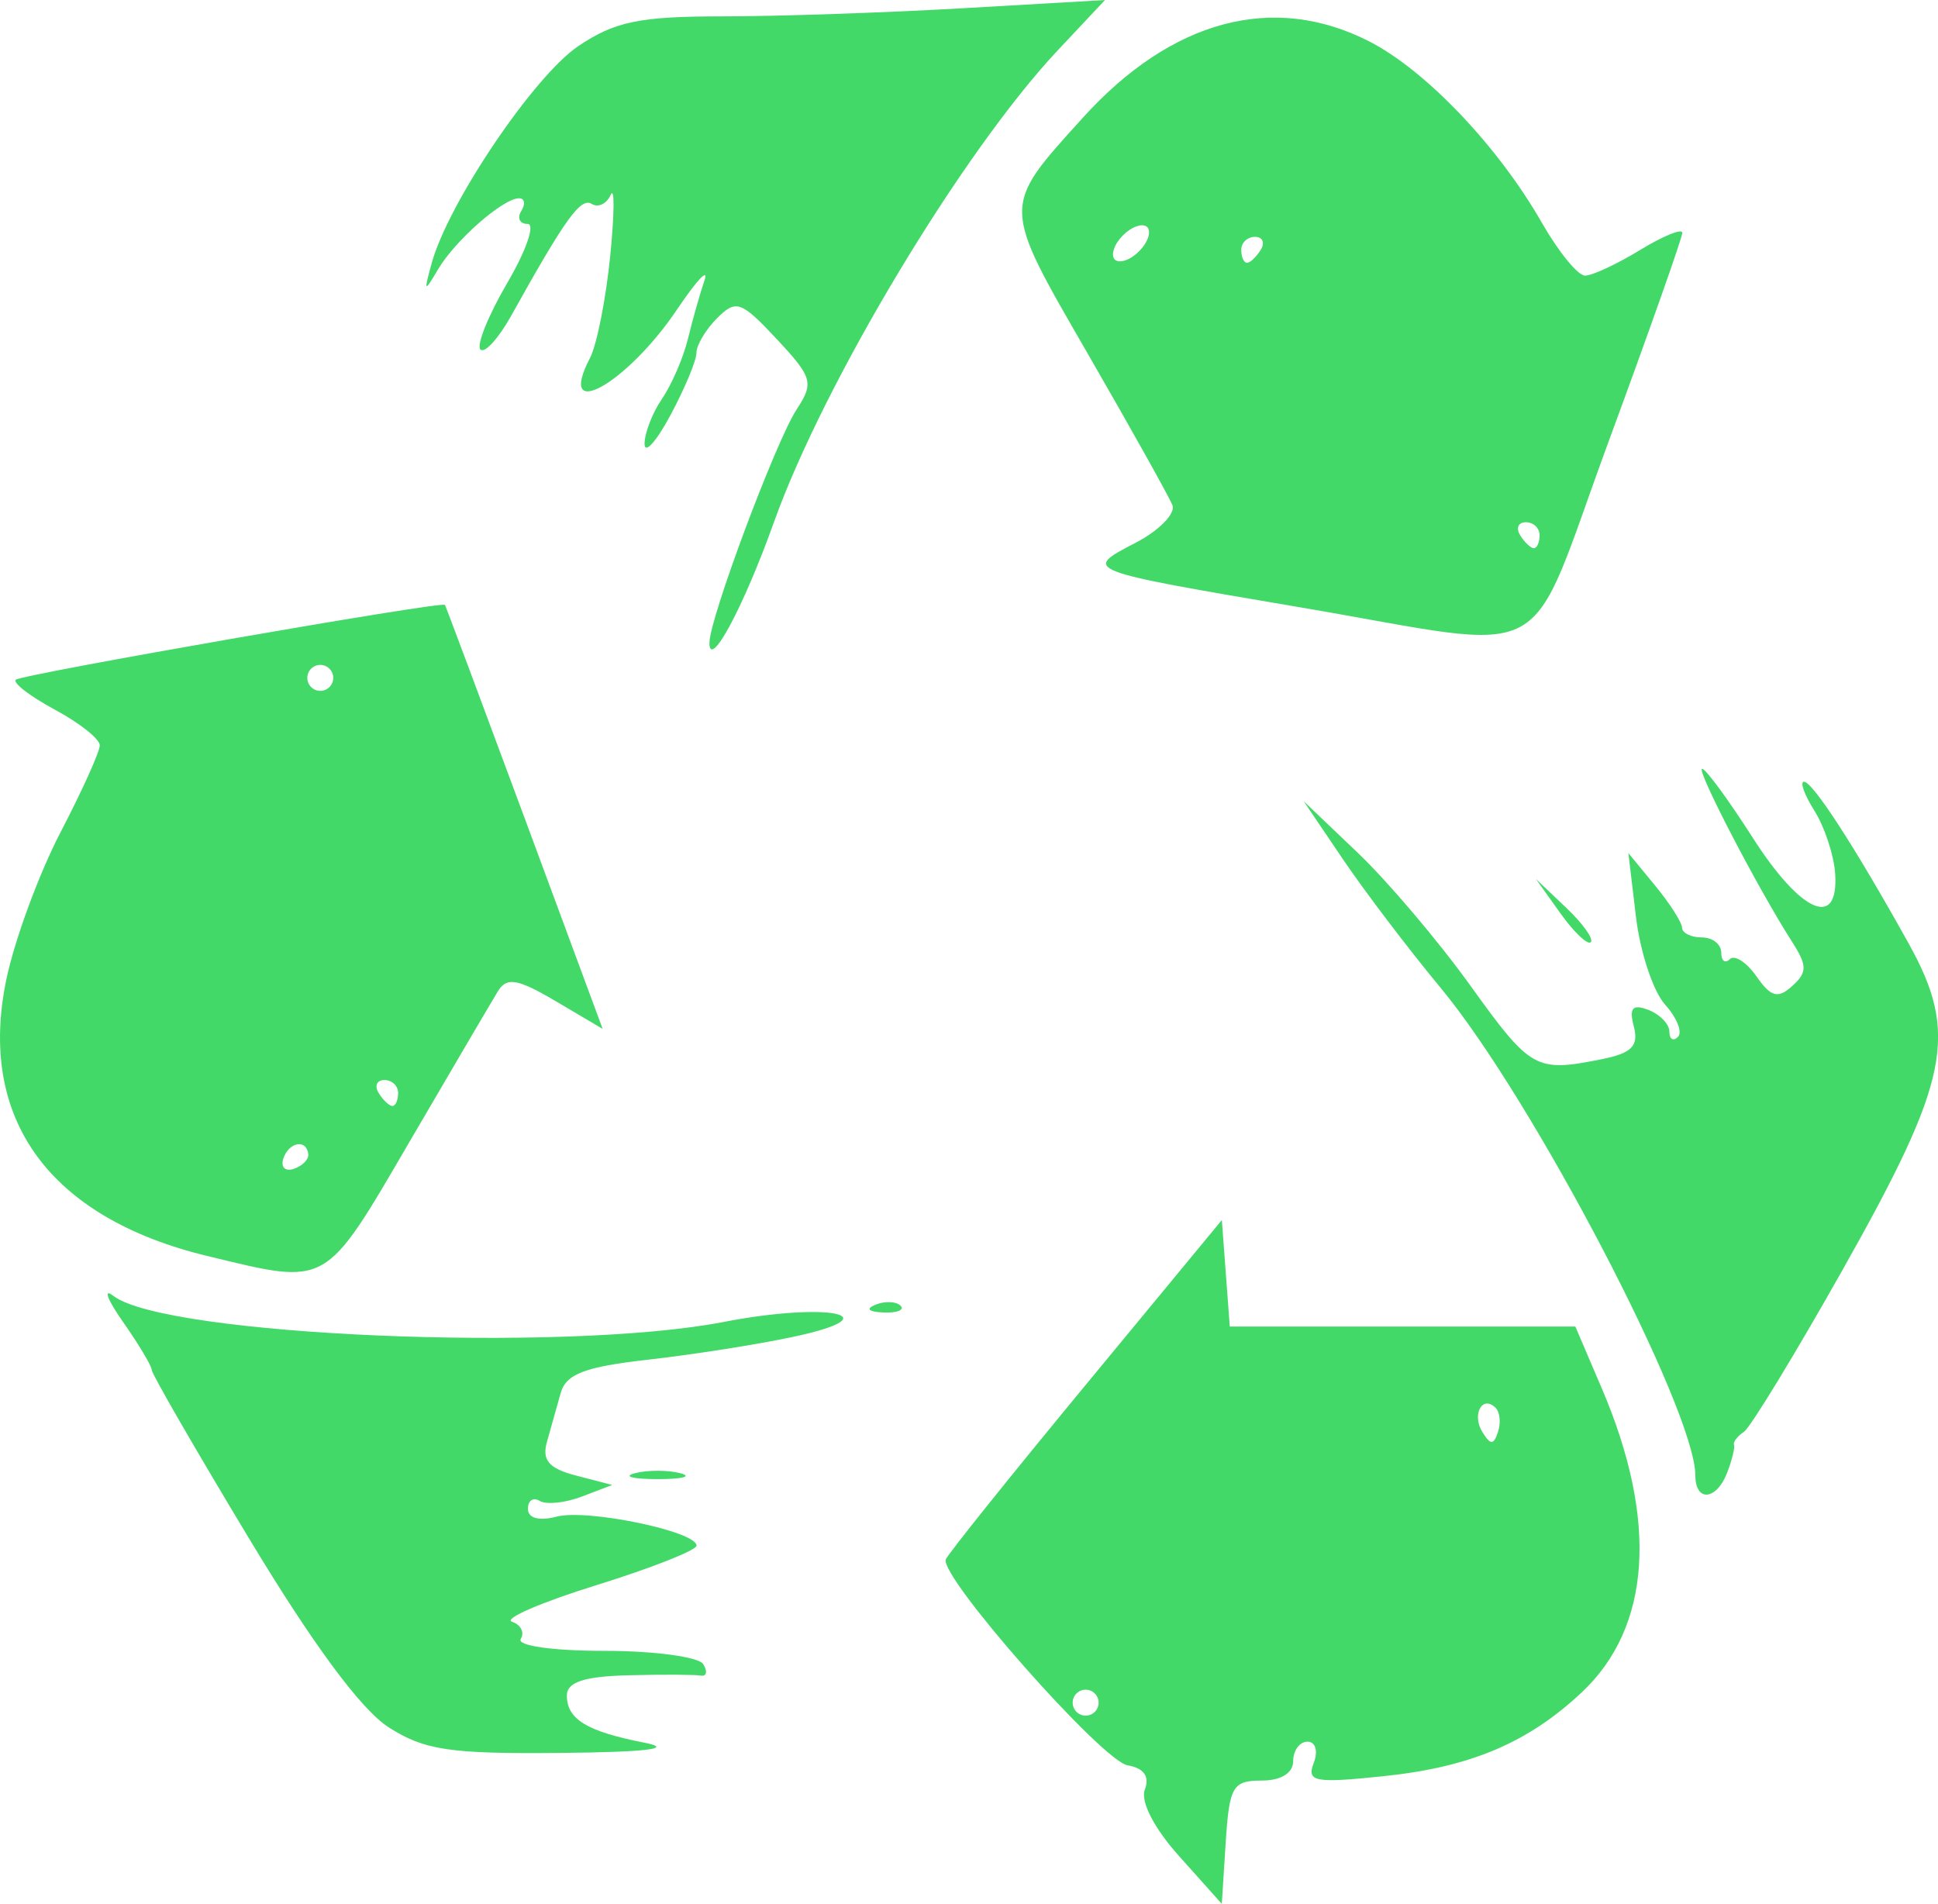 <?xml version="1.0" encoding="UTF-8" standalone="no"?>
<!-- Created with Inkscape (http://www.inkscape.org/) -->

<svg
   xmlns:dc="http://purl.org/dc/elements/1.1/"
   xmlns:cc="http://creativecommons.org/ns#"
   xmlns:rdf="http://www.w3.org/1999/02/22-rdf-syntax-ns#"
   xmlns:svg="http://www.w3.org/2000/svg"
   xmlns="http://www.w3.org/2000/svg"
   xmlns:sodipodi="http://sodipodi.sourceforge.net/DTD/sodipodi-0.dtd"
   xmlns:inkscape="http://www.inkscape.org/namespaces/inkscape"
   width="52.707mm"
   height="51.772mm"
   viewBox="0 0 52.707 51.772"
   version="1.1"
   id="svg8"
   inkscape:version="0.92.1 r15371"
   sodipodi:docname="icon_utilizing_v3.svg">
  <defs
     id="defs2" />
  <sodipodi:namedview
     id="base"
     pagecolor="#ffffff"
     bordercolor="#666666"
     borderopacity="1.0"
     inkscape:pageopacity="0.0"
     inkscape:pageshadow="2"
     inkscape:zoom="1.4"
     inkscape:cx="28.006219"
     inkscape:cy="38.937274"
     inkscape:document-units="mm"
     inkscape:current-layer="layer1"
     showgrid="false"
     fit-margin-top="0"
     fit-margin-left="0"
     fit-margin-right="0"
     fit-margin-bottom="0"
     inkscape:window-width="1280"
     inkscape:window-height="967"
     inkscape:window-x="0"
     inkscape:window-y="0"
     inkscape:window-maximized="1" />
  <g
     inkscape:label="Layer 1"
     inkscape:groupmode="layer"
     id="layer1"
     transform="translate(-103.548,-37.927)">
    <path
       style="fill:#43d969;fill-opacity:1;stroke-width:0.353;stroke:none;stroke-opacity:1"
       d="m 135.627,88.417 c -0.693,-0.772 -1.068,-1.498 -0.943,-1.824 0.136,-0.355 -0.026,-0.582 -0.469,-0.658 -0.694,-0.119 -5.122,-5.137 -4.944,-5.601 0.054,-0.142 1.766,-2.276 3.803,-4.743 l 3.704,-4.485 0.108,1.448 0.108,1.448 h 4.699 4.699 l 0.717,1.676 c 1.54,3.599 1.347,6.505 -0.55,8.28 -1.461,1.366 -3.018,2.025 -5.371,2.271 -1.888,0.197 -2.108,0.156 -1.911,-0.357 0.124,-0.323 0.05,-0.58 -0.168,-0.58 -0.215,0 -0.391,0.238 -0.391,0.529 0,0.326 -0.331,0.529 -0.864,0.529 -0.78,0 -0.874,0.162 -0.97,1.676 l -0.107,1.676 z m -2.2,-4.186 c 0,-0.194 -0.159,-0.353 -0.353,-0.353 -0.194,0 -0.353,0.159 -0.353,0.353 0,0.194 0.159,0.353 0.353,0.353 0.194,0 0.353,-0.159 0.353,-0.353 z m 10.796,-8.018 c -0.359,-0.359 -0.654,0.181 -0.36,0.657 0.222,0.36 0.305,0.36 0.425,0.001 0.082,-0.245 0.053,-0.542 -0.065,-0.659 z m -30.107,8.686 c -0.747,-0.478 -2.061,-2.256 -3.792,-5.128 -1.457,-2.418 -2.649,-4.482 -2.649,-4.588 0,-0.105 -0.351,-0.692 -0.78,-1.304 -0.429,-0.612 -0.548,-0.932 -0.265,-0.712 1.4,1.088 12.252,1.552 16.602,0.71 2.844,-0.551 4.61,-0.178 1.905,0.402 -0.97,0.208 -2.752,0.489 -3.959,0.624 -1.719,0.193 -2.236,0.389 -2.381,0.907 -0.102,0.364 -0.27,0.96 -0.373,1.326 -0.142,0.503 0.051,0.727 0.794,0.92 l 0.981,0.255 -0.826,0.315 c -0.454,0.174 -0.97,0.226 -1.147,0.118 -0.176,-0.109 -0.32,-0.011 -0.32,0.217 0,0.254 0.302,0.336 0.78,0.211 0.828,-0.217 3.806,0.4 3.806,0.788 0,0.126 -1.228,0.611 -2.729,1.077 -1.501,0.466 -2.532,0.913 -2.291,0.993 0.241,0.08 0.348,0.291 0.239,0.469 -0.113,0.183 0.867,0.323 2.27,0.323 1.358,0 2.57,0.163 2.693,0.362 0.123,0.199 0.093,0.339 -0.067,0.311 -0.16,-0.028 -1.045,-0.032 -1.966,-0.009 -1.204,0.03 -1.676,0.185 -1.676,0.55 0,0.647 0.541,0.976 2.105,1.283 0.833,0.163 0.076,0.256 -2.281,0.279 -3.005,0.029 -3.697,-0.074 -4.671,-0.697 z m 35.539,-6.848 c 0,-1.774 -4.42,-10.237 -6.923,-13.255 -0.87,-1.049 -2.065,-2.622 -2.656,-3.495 l -1.074,-1.587 1.479,1.411 c 0.814,0.776 2.193,2.403 3.064,3.616 1.635,2.274 1.769,2.35 3.554,1.993 0.827,-0.165 1.021,-0.36 0.884,-0.887 -0.134,-0.511 -0.038,-0.622 0.395,-0.456 0.314,0.121 0.572,0.388 0.572,0.593 0,0.206 0.105,0.269 0.233,0.141 0.128,-0.128 -0.03,-0.523 -0.351,-0.878 -0.321,-0.355 -0.677,-1.427 -0.791,-2.383 l -0.207,-1.738 0.726,0.882 c 0.399,0.485 0.73,1.001 0.734,1.147 0.004,0.146 0.246,0.265 0.537,0.265 0.291,0 0.529,0.185 0.529,0.412 0,0.226 0.105,0.307 0.233,0.179 0.128,-0.128 0.454,0.082 0.724,0.467 0.396,0.566 0.583,0.616 0.975,0.262 0.41,-0.371 0.409,-0.554 -0.004,-1.198 -0.925,-1.441 -2.623,-4.708 -2.447,-4.708 0.097,0 0.718,0.847 1.38,1.881 1.308,2.045 2.339,2.492 2.237,0.97 -0.034,-0.501 -0.286,-1.269 -0.561,-1.705 -0.275,-0.437 -0.404,-0.794 -0.287,-0.794 0.239,0 1.395,1.786 2.848,4.401 1.366,2.458 1.113,3.709 -1.791,8.861 -1.302,2.31 -2.513,4.298 -2.69,4.417 -0.177,0.119 -0.299,0.277 -0.27,0.353 0.029,0.075 -0.054,0.415 -0.184,0.754 -0.291,0.759 -0.867,0.813 -0.867,0.081 z m -28.84,-0.06 c 0.34,-0.089 0.895,-0.089 1.235,0 0.34,0.089 0.062,0.161 -0.617,0.161 -0.679,0 -0.957,-0.073 -0.617,-0.161 z m 6.548,-4.584 c 0.255,-0.102 0.559,-0.089 0.676,0.028 0.117,0.117 -0.091,0.201 -0.463,0.185 -0.411,-0.017 -0.495,-0.101 -0.213,-0.213 z m -18.182,-1.324 c -4.3,-1.042 -6.254,-3.737 -5.459,-7.528 0.225,-1.074 0.889,-2.875 1.475,-4 0.586,-1.126 1.065,-2.187 1.065,-2.359 0,-0.171 -0.549,-0.608 -1.221,-0.969 -0.671,-0.362 -1.15,-0.728 -1.064,-0.815 0.144,-0.144 11.584,-2.139 11.671,-2.036 0.021,0.025 0.994,2.629 2.164,5.788 l 2.126,5.743 -1.276,-0.753 c -1.034,-0.61 -1.331,-0.662 -1.569,-0.275 -0.161,0.263 -1.244,2.105 -2.405,4.094 -2.33,3.99 -2.193,3.912 -5.507,3.109 z m 2.752,-2.765 c -0.044,-0.422 -0.527,-0.34 -0.679,0.115 -0.078,0.233 0.049,0.36 0.282,0.282 0.233,-0.078 0.411,-0.256 0.397,-0.397 z m 2.443,-1.667 c 0,-0.194 -0.168,-0.353 -0.374,-0.353 -0.205,0 -0.275,0.159 -0.156,0.353 0.12,0.194 0.288,0.353 0.374,0.353 0.086,0 0.156,-0.159 0.156,-0.353 z m -1.764,-11.289 c 0,-0.194 -0.159,-0.353 -0.353,-0.353 -0.194,0 -0.353,0.159 -0.353,0.353 0,0.194 0.159,0.353 0.353,0.353 0.194,0 0.353,-0.159 0.353,-0.353 z m 33.375,6.404 -0.668,-0.936 0.825,0.784 c 0.454,0.431 0.754,0.852 0.668,0.936 -0.086,0.083 -0.457,-0.269 -0.825,-0.784 z m -23.144,-7.362 c 0,-0.651 1.804,-5.477 2.371,-6.342 0.474,-0.724 0.433,-0.871 -0.543,-1.915 -0.967,-1.034 -1.105,-1.083 -1.619,-0.569 -0.309,0.309 -0.562,0.733 -0.562,0.941 0,0.209 -0.318,0.972 -0.706,1.696 -0.388,0.724 -0.706,1.076 -0.706,0.783 0,-0.293 0.214,-0.847 0.477,-1.229 0.262,-0.383 0.579,-1.118 0.704,-1.633 0.125,-0.516 0.328,-1.23 0.45,-1.587 0.122,-0.358 -0.212,-0.002 -0.744,0.789 -1.365,2.033 -3.303,3.116 -2.371,1.325 0.185,-0.356 0.432,-1.6 0.549,-2.764 0.116,-1.164 0.123,-1.917 0.014,-1.673 -0.109,0.244 -0.34,0.355 -0.515,0.247 -0.3,-0.185 -0.716,0.392 -2.191,3.04 -0.346,0.62 -0.722,1.034 -0.837,0.919 -0.115,-0.115 0.215,-0.93 0.731,-1.812 0.517,-0.882 0.765,-1.603 0.551,-1.603 -0.214,0 -0.29,-0.159 -0.17,-0.353 0.12,-0.194 0.09,-0.349 -0.067,-0.345 -0.443,0.012 -1.735,1.149 -2.197,1.932 -0.379,0.643 -0.394,0.628 -0.171,-0.176 0.457,-1.645 2.782,-5.083 3.986,-5.895 0.991,-0.668 1.668,-0.808 3.914,-0.808 1.493,0 4.446,-0.1 6.562,-0.222 l 3.847,-0.222 -1.285,1.368 c -2.585,2.751 -6.36,9.028 -7.719,12.833 -0.822,2.3 -1.755,4.042 -1.755,3.275 z m 16.051,-0.963 c -5.914,-1.004 -5.909,-1.002 -4.469,-1.749 0.646,-0.335 1.1,-0.798 1.009,-1.027 -0.091,-0.229 -1.124,-2.077 -2.295,-4.106 -2.366,-4.1 -2.363,-3.971 -0.149,-6.422 2.416,-2.674 5.187,-3.416 7.794,-2.085 1.537,0.784 3.513,2.859 4.697,4.932 0.452,0.791 0.98,1.438 1.174,1.439 0.194,7.8e-4 0.869,-0.313 1.499,-0.698 0.631,-0.384 1.147,-0.594 1.147,-0.466 0,0.128 -0.896,2.666 -1.991,5.639 -2.312,6.276 -1.33,5.746 -8.416,4.543 z m 6.526,-1.959 c 0,-0.194 -0.168,-0.353 -0.374,-0.353 -0.205,0 -0.275,0.159 -0.156,0.353 0.12,0.194 0.288,0.353 0.374,0.353 0.086,0 0.156,-0.159 0.156,-0.353 z m -10.649,-8.092 c 0.088,-0.265 -0.044,-0.397 -0.309,-0.309 -0.255,0.085 -0.532,0.363 -0.617,0.617 -0.088,0.265 0.044,0.397 0.309,0.309 0.255,-0.085 0.532,-0.363 0.617,-0.617 z m 3.065,0.331 c 0.12,-0.194 0.05,-0.353 -0.156,-0.353 -0.205,0 -0.374,0.159 -0.374,0.353 0,0.194 0.07,0.353 0.156,0.353 0.086,0 0.254,-0.159 0.374,-0.353 z"
       id="path4531"
       inkscape:connector-curvature="0" />
  </g>
</svg>
